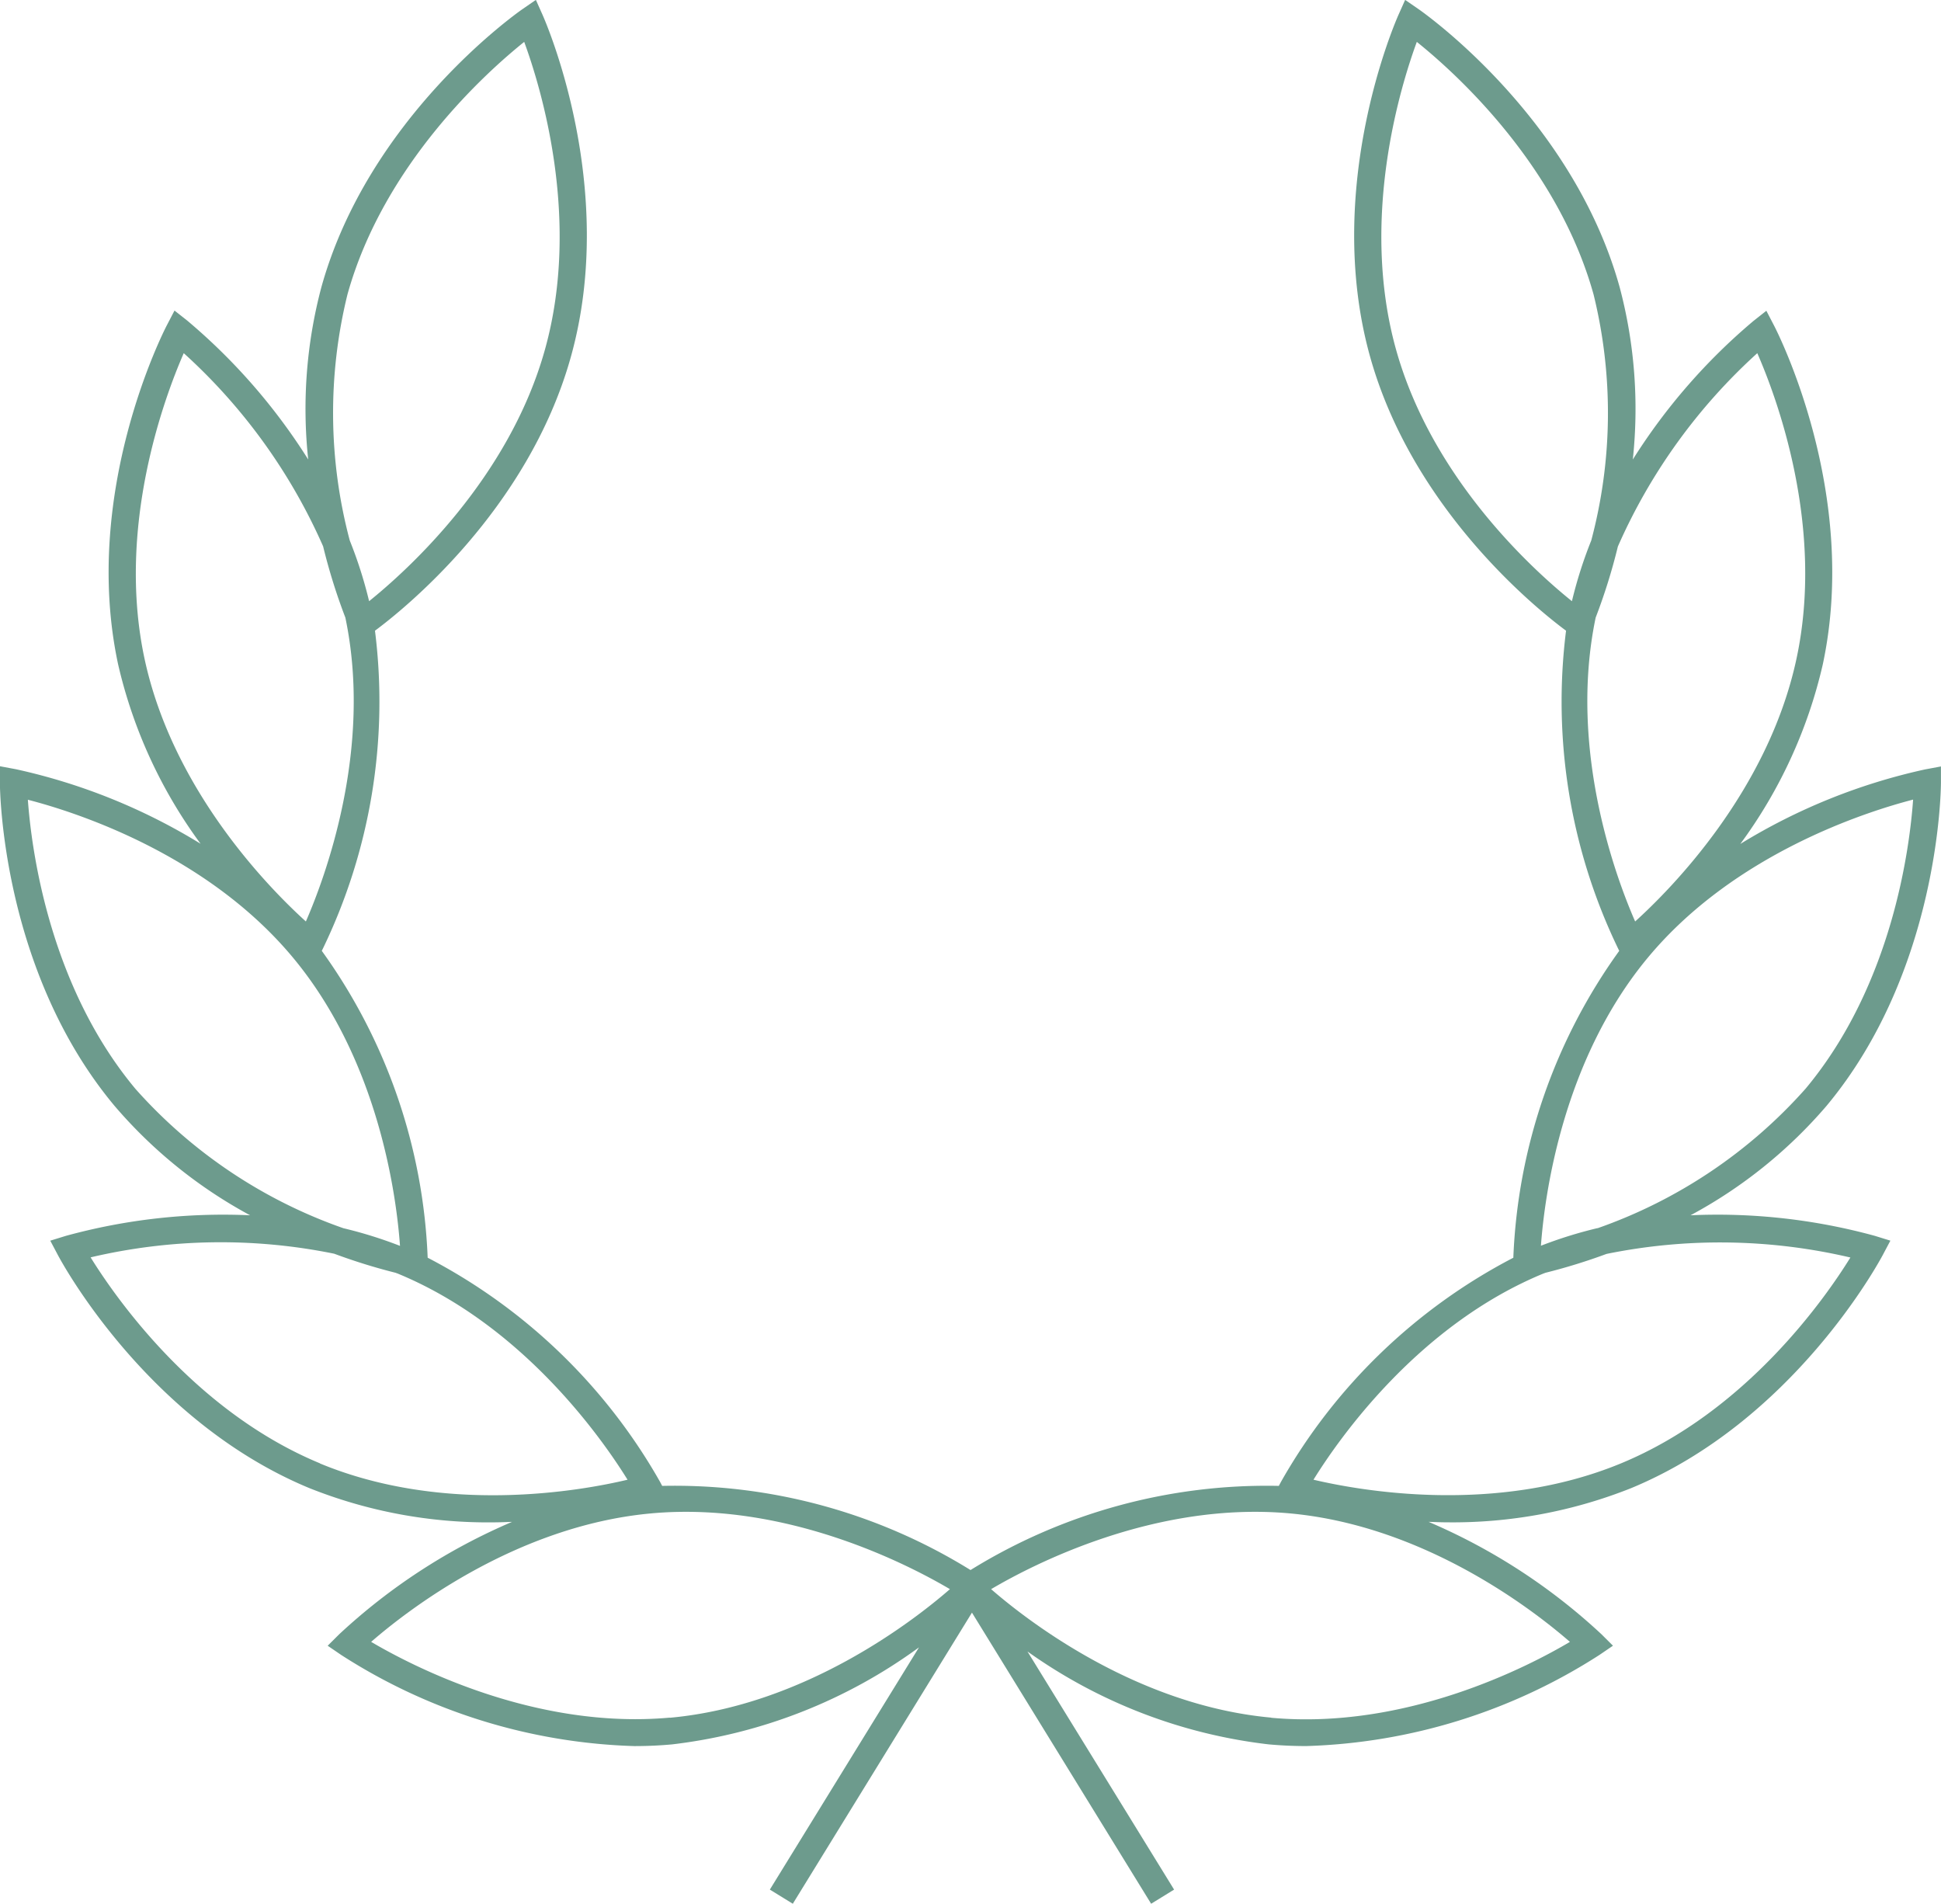 <svg xmlns="http://www.w3.org/2000/svg" width="72.018" height="70.635" viewBox="0 0 72.018 70.635">
    <defs>
        <style>
            .cls-1{fill:none}.cls-2{clip-path:url(#clip-path)}.cls-3{fill:#6d9b8d}
        </style>
        <clipPath id="clip-path">
            <path d="M0 0h72.018v70.635H0z" class="cls-1"/>
        </clipPath>
    </defs>
    <g id="Composant_21" class="cls-2" data-name="Composant 21">
        <path id="Tracé_869" d="M252.188 263.379c4.173-5.006 4.244-11.709 4.245-11.992v-.6l-.594.111a22.109 22.109 0 0 0-6.851 2.765 18.005 18.005 0 0 0 3.059-6.653c1.37-6.372-1.682-12.341-1.813-12.592l-.279-.536-.474.374A22.121 22.121 0 0 0 245 239.4a17.589 17.589 0 0 0-.49-6.4c-1.748-6.278-7.225-10.145-7.457-10.306l-.5-.345-.246.551c-.115.259-2.805 6.4-1.057 12.678 1.6 5.735 6.293 9.448 7.273 10.173a21.061 21.061 0 0 0 1.947 11.824l.027.052a20.869 20.869 0 0 0-3.93 11.386 21.072 21.072 0 0 0-8.624 8.319l-.077.145a20.879 20.879 0 0 0-11.439 3.122 20.843 20.843 0 0 0-11.441-3.122l-.076-.145a21.083 21.083 0 0 0-8.625-8.32 20.869 20.869 0 0 0-3.929-11.385l.027-.052a21.061 21.061 0 0 0 1.947-11.824c.98-.725 5.676-4.438 7.272-10.173 1.749-6.279-.941-12.419-1.056-12.678l-.246-.551-.5.345c-.232.161-5.709 4.028-7.457 10.306a17.591 17.591 0 0 0-.49 6.4 22.12 22.12 0 0 0-4.487-5.152l-.474-.374-.279.536c-.131.251-3.183 6.22-1.813 12.592a18.037 18.037 0 0 0 3.059 6.653 22.1 22.1 0 0 0-6.852-2.765l-.594-.111v.6c0 .283.073 6.986 4.247 11.992a17.6 17.6 0 0 0 5.036 4.067 22.088 22.088 0 0 0-6.837.764l-.577.178.283.534c.132.25 3.31 6.153 9.332 8.646a17.868 17.868 0 0 0 6.826 1.27c.239 0 .463-.011.693-.018a22.155 22.155 0 0 0-6.413 4.169l-.428.426.5.341a21.25 21.25 0 0 0 10.878 3.382c.461 0 .93-.02 1.4-.063a19.345 19.345 0 0 0 9.162-3.6l-5.534 8.987.852.525 6.647-10.8 6.648 10.8.852-.525-5.441-8.835a19.238 19.238 0 0 0 8.947 3.447c.473.043.941.063 1.4.063a21.255 21.255 0 0 0 10.878-3.382l.5-.341-.428-.426a22.155 22.155 0 0 0-6.413-4.169c.23.007.454.018.693.018a17.887 17.887 0 0 0 6.826-1.27c6.022-2.493 9.2-8.4 9.332-8.646l.283-.534-.577-.178a22.1 22.1 0 0 0-6.838-.763 17.627 17.627 0 0 0 5.046-4.059zm-15.975-28.066c-1.347-4.838.161-9.74.773-11.406 1.385 1.11 5.209 4.527 6.557 9.366a18.382 18.382 0 0 1-.085 9.132 16.122 16.122 0 0 0-.717 2.251c-1.406-1.129-5.186-4.525-6.528-9.343zm7.409 9.951a21.62 21.62 0 0 0 .824-2.637 21.185 21.185 0 0 1 5.173-7.172c.711 1.624 2.51 6.421 1.453 11.341s-4.67 8.552-5.985 9.742c-.708-1.617-2.487-6.378-1.465-11.274zm-46.312-11.991c1.348-4.839 5.172-8.256 6.557-9.366.612 1.666 2.119 6.568.772 11.406-1.339 4.81-5.121 8.211-6.527 9.343a16.108 16.108 0 0 0-.717-2.25 18.386 18.386 0 0 1-.085-9.133zm-6.075 2.182a21.148 21.148 0 0 1 5.171 7.167 21.791 21.791 0 0 0 .825 2.642c1.026 4.888-.758 9.655-1.465 11.274-1.316-1.191-4.93-4.831-5.985-9.742s.743-9.715 1.454-11.341zm-1.8 27.284c-3.218-3.859-3.857-8.947-3.984-10.717 1.719.443 6.61 1.987 9.827 5.845s3.853 8.927 3.981 10.706a16 16 0 0 0-2.1-.655 18.476 18.476 0 0 1-7.725-5.179zm6.852 13.9c-4.642-1.922-7.573-6.131-8.508-7.64a21.07 21.07 0 0 1 9.039-.135 21.617 21.617 0 0 0 2.276.707c.034.014.068.024.1.038 4.641 1.922 7.572 6.131 8.507 7.639-1.727.412-6.774 1.317-11.415-.604zm12.984 9.435c-5.005.455-9.555-1.91-11.083-2.811 1.338-1.163 5.381-4.31 10.393-4.766s9.553 1.909 11.082 2.811c-1.342 1.168-5.391 4.316-10.393 4.771zm22.313 0c-5-.455-9.053-3.6-10.393-4.766 1.527-.9 6.07-3.267 11.083-2.811s9.053 3.6 10.393 4.767c-1.527.906-6.075 3.273-11.084 2.815zM253.076 269c-.932 1.508-3.858 5.714-8.508 7.639s-9.689 1.016-11.416.609c.934-1.508 3.865-5.717 8.507-7.639.034-.014.069-.025.1-.038a21.634 21.634 0 0 0 2.267-.7 21.133 21.133 0 0 1 9.049.134zm-9.385-1.086a16.041 16.041 0 0 0-2.1.654c.129-1.779.771-6.855 3.982-10.706s8.109-5.4 9.827-5.845c-.125 1.768-.76 6.852-3.983 10.717a18.491 18.491 0 0 1-7.727 5.185z" class="cls-3" data-name="Tracé 869" transform="translate(-184.417 -222.353)"/>
    </g>
</svg>
